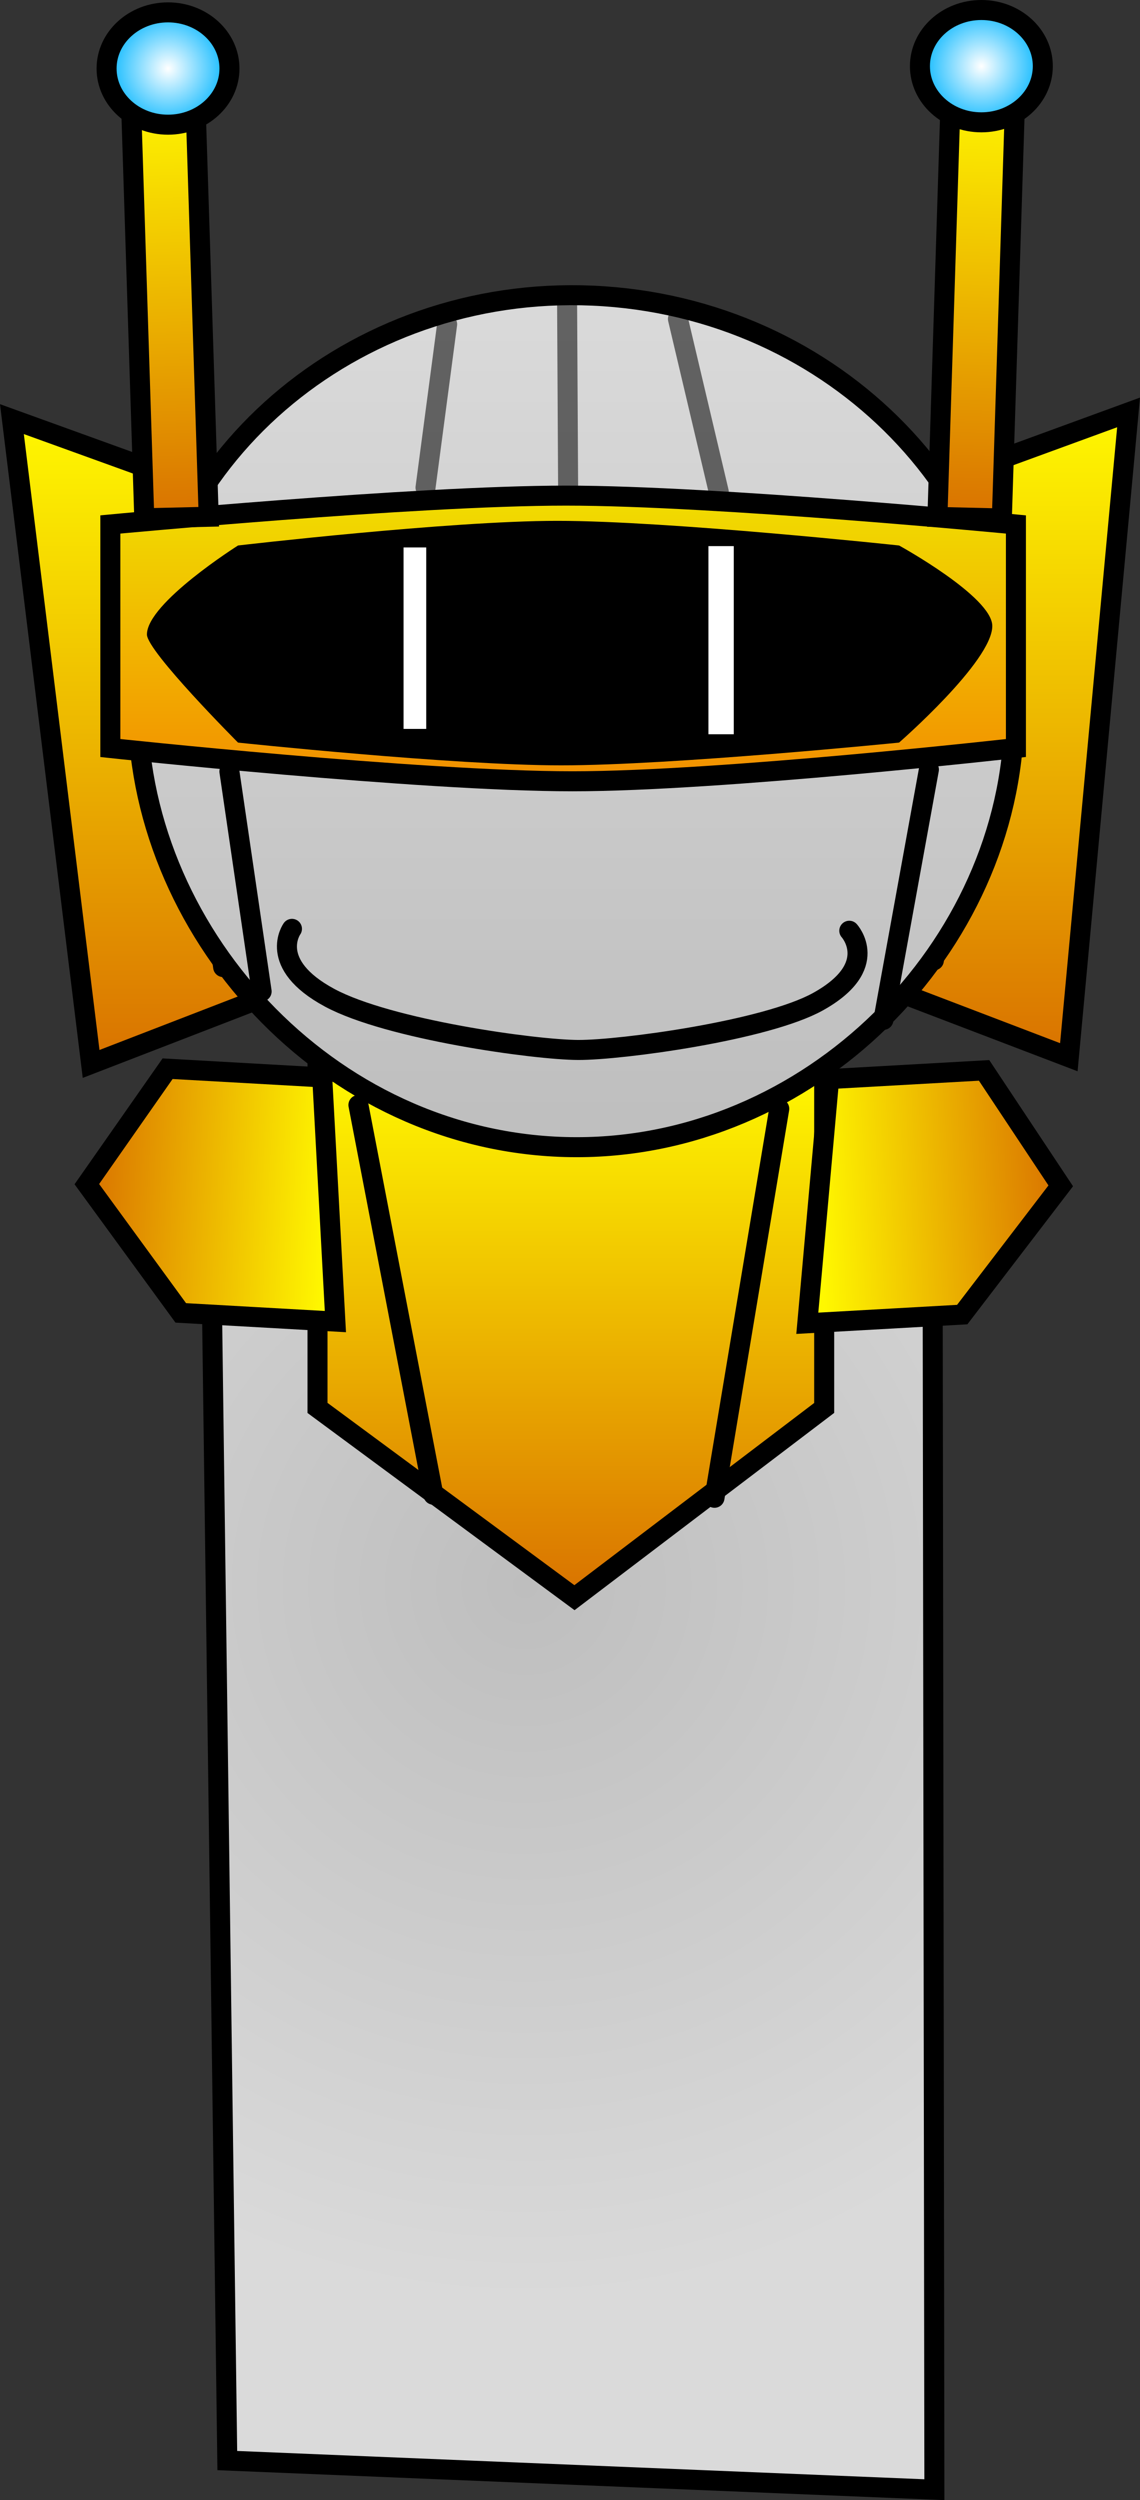 <svg version="1.1" xmlns="http://www.w3.org/2000/svg" xmlns:xlink="http://www.w3.org/1999/xlink" width="142.453" height="312.329" viewBox="0,0,142.453,312.329"><rect x="0" y="0" width="142.453" height="312.329" fill="#333333" stroke="none"/><defs><radialGradient cx="313.496" cy="235.09" r="89.416" gradientUnits="userSpaceOnUse" id="color-1"><stop offset="0" stop-color="#bebebe"/><stop offset="1" stop-color="#dadada"/></radialGradient><linearGradient x1="319.17" y1="170.891" x2="319.17" y2="236.604" gradientUnits="userSpaceOnUse" id="color-2"><stop offset="0" stop-color="#fff800"/><stop offset="1" stop-color="#d97200"/></linearGradient><linearGradient x1="264.566" y1="89.37" x2="264.566" y2="169.925" gradientUnits="userSpaceOnUse" id="color-3"><stop offset="0" stop-color="#fff800"/><stop offset="1" stop-color="#d97200"/></linearGradient><linearGradient x1="374.721" y1="88.533" x2="374.721" y2="169.087" gradientUnits="userSpaceOnUse" id="color-4"><stop offset="0" stop-color="#fff800"/><stop offset="1" stop-color="#d97200"/></linearGradient><linearGradient x1="319.81" y1="73.889" x2="319.81" y2="180.325" gradientUnits="userSpaceOnUse" id="color-5"><stop offset="0" stop-color="#dadada"/><stop offset="1" stop-color="#bebebe"/></linearGradient><linearGradient x1="318.207" y1="98.927" x2="318.207" y2="134.615" gradientUnits="userSpaceOnUse" id="color-6"><stop offset="0" stop-color="#f1de00"/><stop offset="1" stop-color="#f28f00"/></linearGradient><linearGradient x1="268.192" y1="48.356" x2="269.892" y2="101.662" gradientUnits="userSpaceOnUse" id="color-7"><stop offset="0" stop-color="#fff800"/><stop offset="1" stop-color="#d97200"/></linearGradient><linearGradient x1="370.703" y1="47.853" x2="369.003" y2="101.687" gradientUnits="userSpaceOnUse" id="color-8"><stop offset="0" stop-color="#fff800"/><stop offset="1" stop-color="#d97200"/></linearGradient><radialGradient cx="268.834" cy="45.573" r="7.81" gradientUnits="userSpaceOnUse" id="color-9"><stop offset="0" stop-color="#ffffff"/><stop offset="1" stop-color="#00b5ff"/></radialGradient><radialGradient cx="370.469" cy="45.278" r="7.81" gradientUnits="userSpaceOnUse" id="color-10"><stop offset="0" stop-color="#ffffff"/><stop offset="1" stop-color="#00b5ff"/></radialGradient><linearGradient x1="350.082" y1="187.071" x2="380.367" y2="185.371" gradientUnits="userSpaceOnUse" id="color-11"><stop offset="0" stop-color="#fff800"/><stop offset="1" stop-color="#d97200"/></linearGradient><linearGradient x1="288.925" y1="186.859" x2="258.7" y2="185.159" gradientUnits="userSpaceOnUse" id="color-12"><stop offset="0" stop-color="#fff800"/><stop offset="1" stop-color="#d97200"/></linearGradient></defs><g transform="translate(-247.838,-37.012)"><g stroke-miterlimit="10"><path d="M276.24,344.4l-1.955,-147.276c0,0 6.083,-25.698 15.09,-26.103c8.944,-0.402 30.145,-0.959 48.663,-1.792c20.085,-0.904 26.342,25.975 26.342,25.975l0.218,152.835z" fill="url(#color-1)" stroke="#000000" stroke-width="2.5" stroke-linecap="butt"/><path d="M287.514,212.899v-42.008h63.313v42.008l-31.206,23.705z" fill="url(#color-2)" stroke="#000000" stroke-width="2.5" stroke-linecap="butt"/><g stroke="#000000" stroke-width="2.5"><path d="M259.223,169.925l-9.896,-80.554l21.262,7.688l9.216,64.913z" fill="url(#color-3)" stroke-linecap="butt"/><path d="M275.723,157.825l-7.866,-55.408" fill="none" stroke-linecap="round"/></g><g stroke="#000000" stroke-width="2.5"><path d="M360.578,161.134l7.256,-64.913l21.03,-7.688l-7.465,80.554z" fill="url(#color-4)" stroke-linecap="butt"/><path d="M370.728,101.578l-6.194,55.408" fill="none" stroke-linecap="round"/></g><path d="M374.46,129.332c-1.941,28.488 -27.928,52.929 -58.111,50.872c-30.183,-2.056 -53.131,-29.831 -51.19,-58.319c1.941,-28.488 27.982,-49.915 58.165,-47.859c30.183,2.056 53.077,26.818 51.136,55.306z" fill="url(#color-5)" stroke="#000000" stroke-width="2.5" stroke-linecap="butt"/><path d="M261.628,130.46v-27.929c0,0 38.02,-3.604 56.939,-3.604c18.799,0 56.219,3.604 56.219,3.604v27.929c0,0 -36.806,4.155 -55.405,4.155c-19.106,0 -57.753,-4.155 -57.753,-4.155z" fill="url(#color-6)" stroke="#000000" stroke-width="2.5" stroke-linecap="butt"/><path d="M277.582,129.78c0,0 -11.384,-11.406 -11.384,-13.502c0,-3.938 11.384,-11.12 11.384,-11.12c0,0 26.372,-3.079 39.897,-3.079c13.993,0 42.706,3.079 42.706,3.079c0,0 11.649,6.398 11.649,10.061c0,4.406 -11.649,14.561 -11.649,14.561c0,0 -28.276,2.843 -42.232,2.843c-13.567,0 -40.371,-2.843 -40.371,-2.843z" fill="#000000" stroke="none" stroke-width="0" stroke-linecap="butt"/><path d="M265.867,101.757l-1.7,-53.306l8.051,-0.188l1.7,53.306z" fill="url(#color-7)" stroke="#000000" stroke-width="2.5" stroke-linecap="butt"/><path d="M364.977,101.592l1.7,-53.834l8.051,0.19l-1.7,53.834z" fill="url(#color-8)" stroke="#000000" stroke-width="2.5" stroke-linecap="butt"/><path d="M276.512,45.573c0,3.875 -3.437,7.016 -7.678,7.016c-4.24,0 -7.678,-3.141 -7.678,-7.016c0,-3.875 3.437,-7.016 7.678,-7.016c4.24,0 7.678,3.141 7.678,7.016z" fill="url(#color-9)" stroke="#000000" stroke-width="2.5" stroke-linecap="butt"/><path d="M378.147,45.278c0,3.875 -3.437,7.016 -7.678,7.016c-4.24,0 -7.678,-3.141 -7.678,-7.016c0,-3.875 3.437,-7.016 7.678,-7.016c4.24,0 7.678,3.141 7.678,7.016z" fill="url(#color-10)" stroke="#000000" stroke-width="2.5" stroke-linecap="butt"/><path d="M280.531,160.867l-4.027,-27.478" fill="none" stroke="#000000" stroke-width="2.5" stroke-linecap="round"/><path d="M358.228,164.42l5.685,-31.268" fill="none" stroke="#000000" stroke-width="2.5" stroke-linecap="round"/><path d="M353.964,153.286c0,0 4.046,4.436 -3.899,8.853c-6.513,3.62 -24.58,6.059 -29.974,6.041c-5.413,-0.018 -23.675,-2.548 -31.059,-6.521c-7.875,-4.237 -4.711,-8.61 -4.711,-8.61" fill="none" stroke="#000000" stroke-width="2.5" stroke-linecap="round"/><path d="M292.626,175.054l9.366,48.688" fill="none" stroke="#000000" stroke-width="2.5" stroke-linecap="round"/><path d="M337.122,224.125l8.091,-48.597" fill="none" stroke="#000000" stroke-width="2.5" stroke-linecap="round"/><path d="M368.077,201.237l-19.36,1.087l2.731,-30.506l19.36,-1.087l9.579,14.423z" fill="url(#color-11)" stroke="#000000" stroke-width="2.5" stroke-linecap="butt"/><path d="M258.689,184.943l10.092,-14.423l19.322,1.087l1.645,30.506l-19.322,-1.087z" fill="url(#color-12)" stroke="#000000" stroke-width="2.5" stroke-linecap="butt"/><path d="M301.011,97.919l2.701,-20.404" fill="none" stroke-opacity="0.549" stroke="#000000" stroke-width="2.5" stroke-linecap="round"/><path d="M332.552,76.851l5.101,21.604" fill="none" stroke-opacity="0.549" stroke="#000000" stroke-width="2.5" stroke-linecap="round"/><path d="M318.702,74.751l0.126,23.105" fill="none" stroke-opacity="0.549" stroke="#000000" stroke-width="2.5" stroke-linecap="round"/><path d="M298.265,128.072v-22.669h2.834v22.669z" fill="#ffffff" stroke="none" stroke-width="0" stroke-linecap="butt"/><path d="M336.362,128.739v-23.503h3.167v23.503z" fill="#ffffff" stroke="none" stroke-width="0" stroke-linecap="butt"/></g></g></svg>